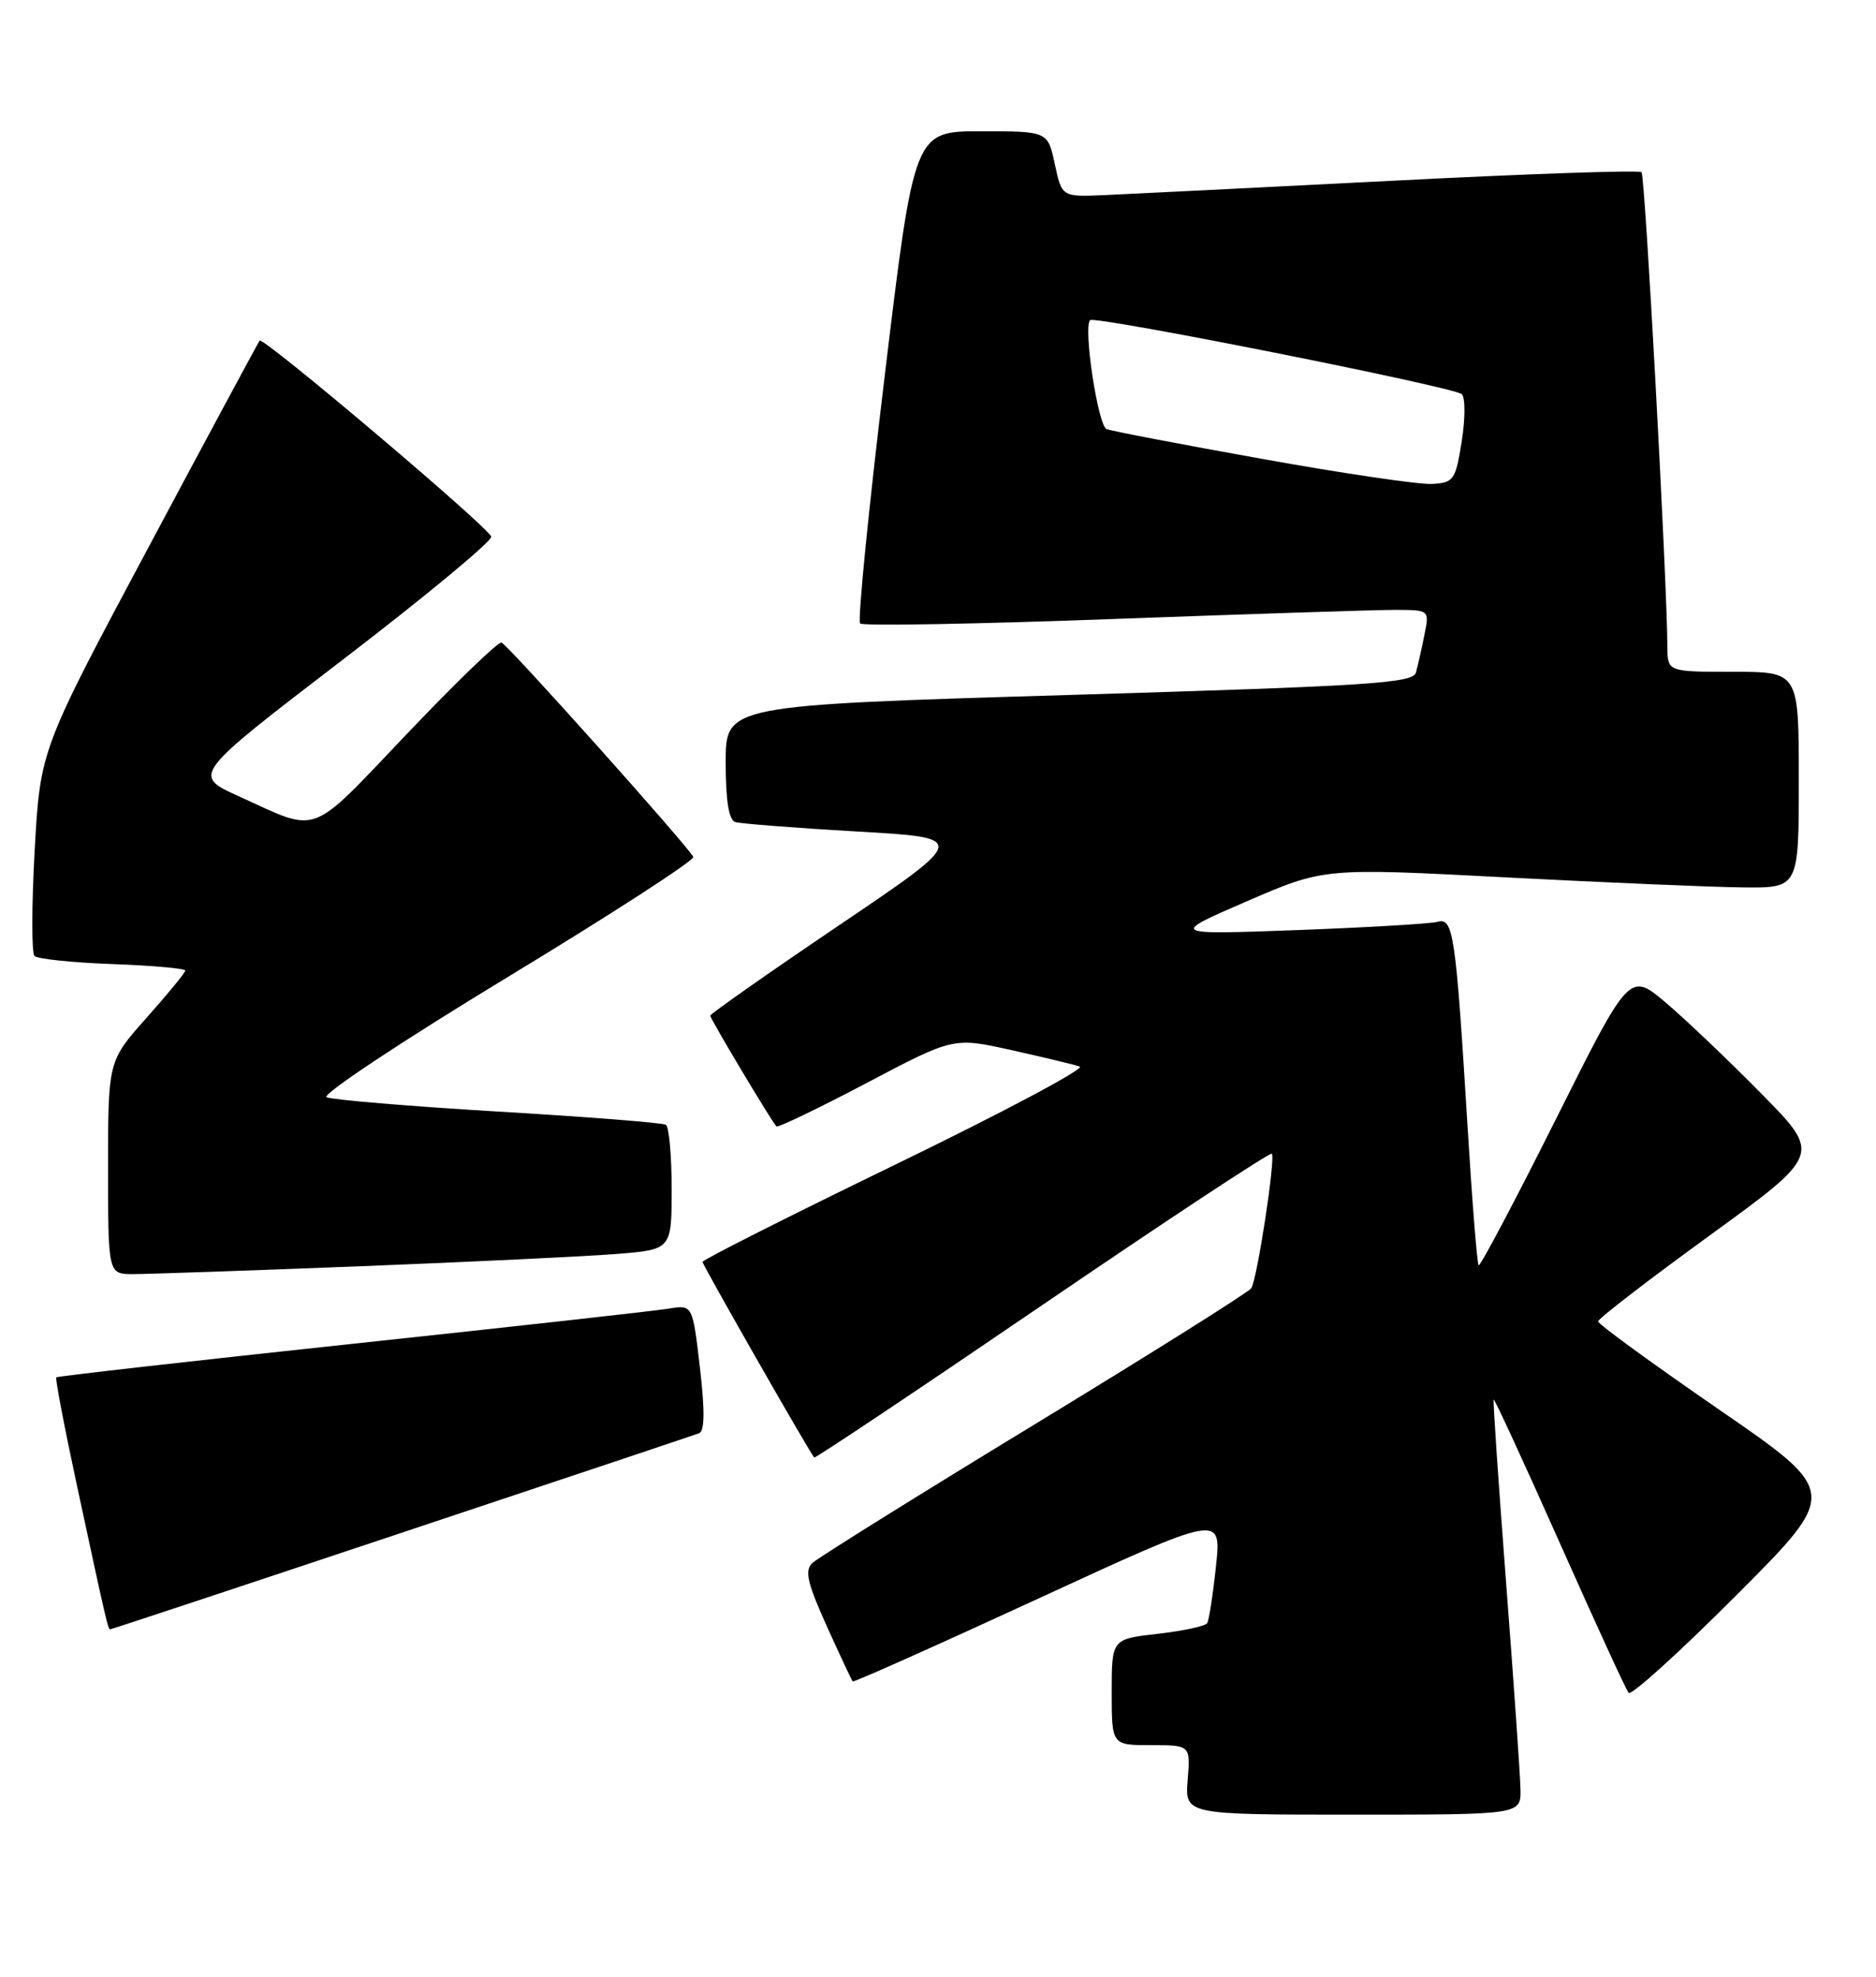 <?xml version="1.0" encoding="UTF-8" standalone="no"?>
<!DOCTYPE svg PUBLIC "-//W3C//DTD SVG 1.1//EN" "http://www.w3.org/Graphics/SVG/1.1/DTD/svg11.dtd" >
<svg xmlns="http://www.w3.org/2000/svg" xmlns:xlink="http://www.w3.org/1999/xlink" version="1.1" viewBox="0 0 243 256">
 <g >
 <path fill="currentColor"
d=" M 196.95 231.75 C 196.92 229.96 196.08 217.93 195.09 205.00 C 194.10 192.07 193.37 181.39 193.48 181.25 C 193.58 181.11 197.42 189.44 202.01 199.75 C 206.60 210.06 210.62 218.83 210.96 219.23 C 211.29 219.63 217.56 213.95 224.90 206.60 C 238.23 193.25 238.23 193.25 222.61 182.50 C 214.03 176.59 207.00 171.47 207.00 171.12 C 207.00 170.78 213.50 165.77 221.45 160.00 C 235.90 149.50 235.90 149.50 228.20 141.68 C 223.96 137.37 218.38 132.06 215.79 129.86 C 211.07 125.87 211.07 125.87 201.48 145.05 C 196.20 155.59 191.72 164.05 191.53 163.86 C 191.33 163.66 190.67 155.40 190.07 145.50 C 188.55 120.76 188.25 118.80 186.18 119.38 C 185.26 119.63 177.07 120.11 168.00 120.45 C 151.50 121.05 151.50 121.05 161.50 116.72 C 171.50 112.39 171.50 112.39 195.00 113.62 C 207.93 114.29 221.76 114.88 225.75 114.92 C 233.00 115.00 233.00 115.00 233.00 101.00 C 233.00 87.00 233.00 87.00 224.50 87.00 C 216.00 87.00 216.00 87.00 215.98 83.75 C 215.91 74.71 213.09 22.75 212.63 22.30 C 212.35 22.01 197.80 22.51 180.31 23.41 C 162.81 24.30 146.03 25.14 143.02 25.27 C 137.54 25.50 137.54 25.50 136.63 21.25 C 135.72 17.00 135.72 17.00 127.07 17.00 C 118.42 17.00 118.42 17.00 114.61 48.57 C 112.51 65.93 111.07 80.41 111.41 80.74 C 111.75 81.08 126.53 80.82 144.26 80.16 C 161.99 79.51 178.45 78.97 180.83 78.98 C 185.16 79.00 185.16 79.00 184.50 82.25 C 184.15 84.04 183.65 86.21 183.41 87.09 C 183.02 88.48 177.51 88.83 138.48 90.00 C 94.00 91.33 94.00 91.33 94.00 98.70 C 94.00 103.71 94.40 106.19 95.25 106.46 C 95.94 106.67 103.01 107.22 110.97 107.68 C 125.44 108.50 125.44 108.50 108.72 119.80 C 99.52 126.02 92.00 131.30 92.00 131.53 C 92.00 131.94 99.85 145.08 100.57 145.87 C 100.75 146.07 105.98 143.55 112.20 140.28 C 123.50 134.32 123.50 134.32 131.00 135.99 C 135.12 136.91 139.11 137.86 139.86 138.12 C 140.60 138.37 129.92 144.05 116.11 150.75 C 102.30 157.45 91.00 163.15 91.00 163.42 C 91.00 163.81 104.73 187.87 105.47 188.75 C 105.58 188.89 118.88 180.01 135.01 169.01 C 151.14 158.01 164.52 149.19 164.74 149.41 C 165.25 149.91 162.85 165.63 162.08 166.83 C 161.76 167.33 149.12 175.27 134.00 184.47 C 118.88 193.67 105.93 201.75 105.23 202.41 C 104.20 203.38 104.56 204.97 107.08 210.56 C 108.81 214.38 110.32 217.61 110.45 217.75 C 110.57 217.89 121.37 213.07 134.45 207.04 C 158.22 196.08 158.22 196.08 157.51 202.79 C 157.12 206.48 156.60 209.82 156.37 210.20 C 156.13 210.59 153.25 211.21 149.97 211.58 C 144.00 212.26 144.00 212.26 144.00 219.13 C 144.00 226.00 144.00 226.00 149.10 226.00 C 154.20 226.00 154.20 226.00 153.84 230.50 C 153.49 235.00 153.49 235.00 175.24 235.00 C 197.00 235.00 197.00 235.00 196.95 231.75 Z  M 52.01 198.50 C 72.63 191.63 89.97 185.83 90.55 185.61 C 91.28 185.34 91.31 182.69 90.66 177.09 C 89.71 168.96 89.71 168.96 86.61 169.47 C 84.90 169.76 66.42 171.81 45.54 174.04 C 24.66 176.27 7.45 178.22 7.29 178.37 C 7.14 178.53 8.36 184.92 10.01 192.58 C 13.79 210.15 13.99 211.00 14.28 211.00 C 14.42 211.00 31.40 205.38 52.01 198.50 Z  M 46.50 163.99 C 60.80 163.43 75.76 162.71 79.75 162.40 C 87.00 161.83 87.00 161.83 87.00 153.97 C 87.00 149.65 86.66 145.91 86.25 145.66 C 85.84 145.40 76.05 144.63 64.50 143.95 C 52.95 143.26 42.96 142.42 42.30 142.09 C 41.64 141.75 52.13 134.80 65.60 126.63 C 79.07 118.47 89.96 111.42 89.80 110.98 C 89.40 109.89 65.87 83.58 64.96 83.21 C 64.57 83.05 59.05 88.38 52.70 95.05 C 39.85 108.53 41.50 107.92 30.91 103.11 C 24.89 100.38 24.89 100.38 44.39 85.44 C 55.12 77.22 63.77 70.05 63.63 69.50 C 63.32 68.30 34.08 43.56 33.63 44.11 C 33.46 44.33 26.99 56.34 19.27 70.81 C 5.22 97.11 5.22 97.11 4.49 110.11 C 4.10 117.26 4.08 123.42 4.47 123.80 C 4.85 124.19 9.40 124.66 14.58 124.85 C 19.76 125.04 24.00 125.42 24.00 125.69 C 24.00 125.96 21.75 128.70 19.00 131.79 C 14.00 137.40 14.00 137.40 14.00 151.20 C 14.00 165.00 14.00 165.00 17.25 165.00 C 19.04 165.00 32.20 164.55 46.50 163.99 Z  M 163.50 59.43 C 153.05 57.56 143.98 55.82 143.34 55.57 C 142.22 55.15 140.29 42.38 141.20 41.46 C 141.81 40.86 188.28 50.10 189.34 51.04 C 189.81 51.45 189.81 54.20 189.34 57.14 C 188.54 62.18 188.31 62.51 185.50 62.67 C 183.85 62.77 173.95 61.31 163.50 59.43 Z "/>
</g>
</svg>